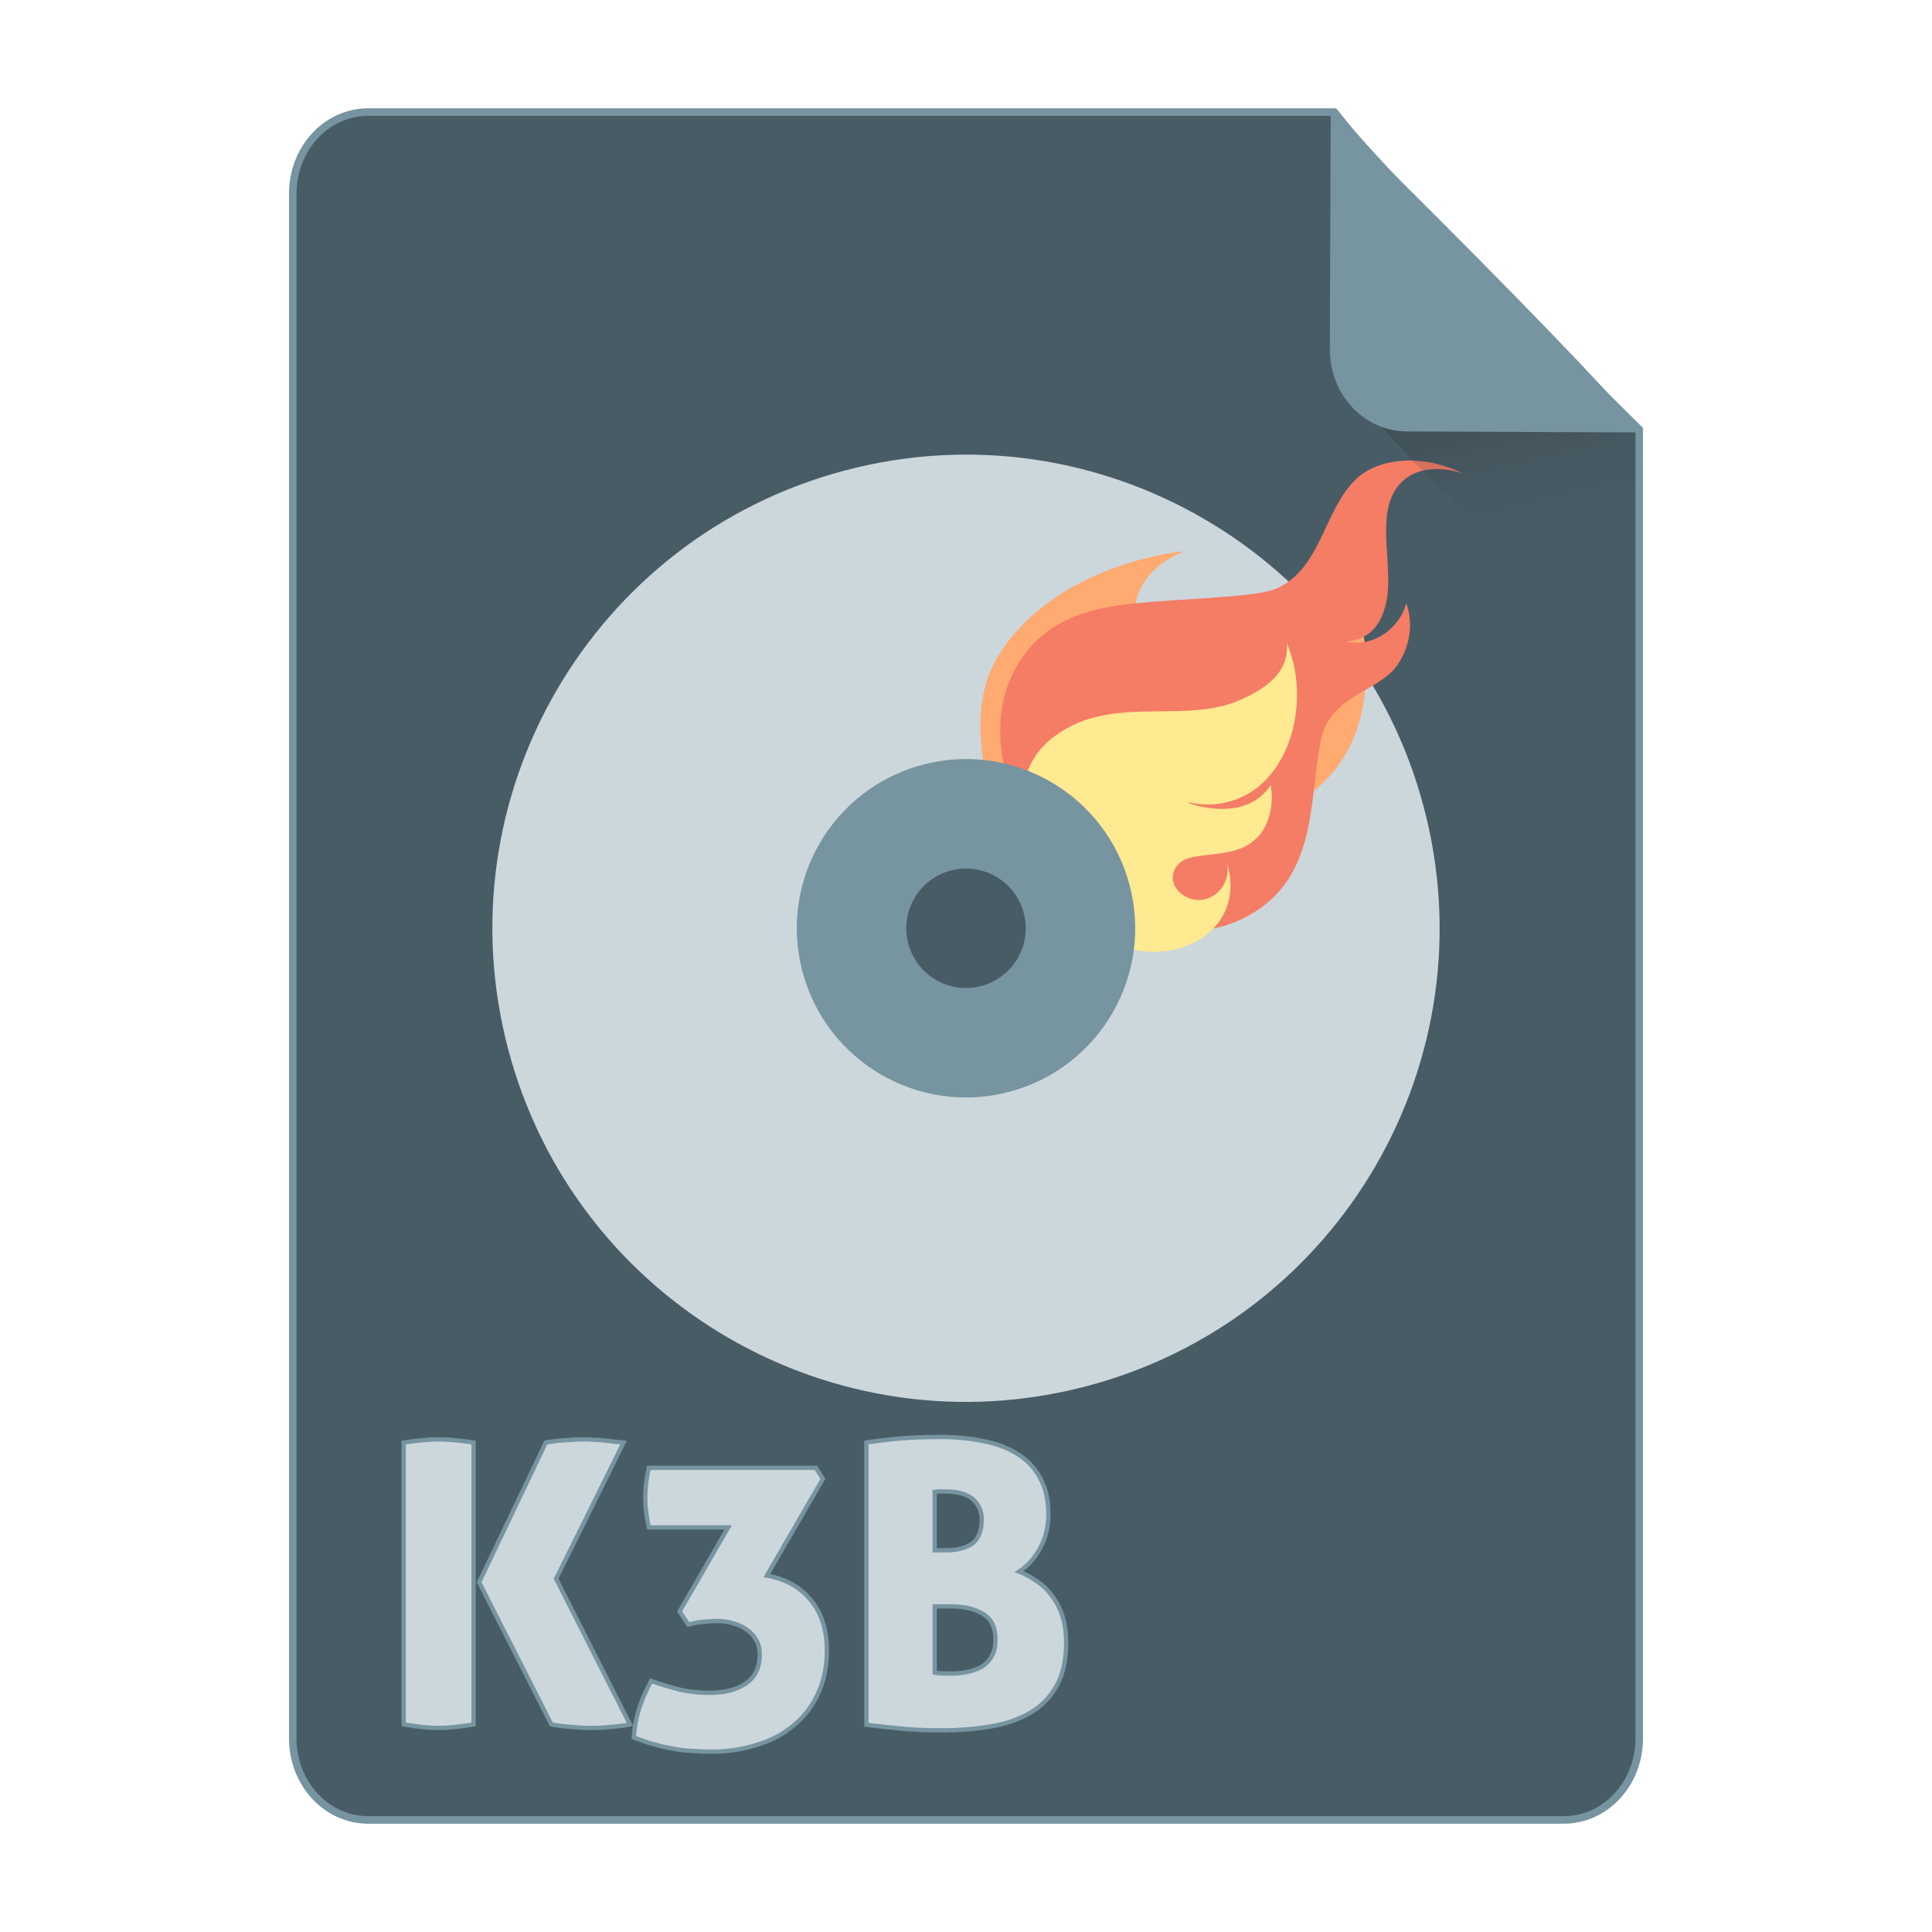 <?xml version="1.0" encoding="UTF-8" standalone="no"?>
<!-- Created with Inkscape (http://www.inkscape.org/) -->

<svg
   xmlns:osb="http://www.openswatchbook.org/uri/2009/osb"
   xmlns:dc="http://purl.org/dc/elements/1.1/"
   xmlns:cc="http://creativecommons.org/ns#"
   xmlns:rdf="http://www.w3.org/1999/02/22-rdf-syntax-ns#"
   xmlns:svg="http://www.w3.org/2000/svg"
   xmlns="http://www.w3.org/2000/svg"
   xmlns:xlink="http://www.w3.org/1999/xlink"
   xmlns:sodipodi="http://sodipodi.sourceforge.net/DTD/sodipodi-0.dtd"
   xmlns:inkscape="http://www.inkscape.org/namespaces/inkscape"
   width="512px"
   height="512px"
   viewBox="0 0 512 512"
   version="1.1"
   id="SVGRoot"
   inkscape:version="0.92.1 r15371"
   sodipodi:docname="k3b.svg">
  <sodipodi:namedview
     id="base"
     pagecolor="#ffffff"
     bordercolor="#666666"
     borderopacity="1.0"
     inkscape:pageopacity="0.0"
     inkscape:pageshadow="2"
     inkscape:zoom="0.70710678"
     inkscape:cx="345.53432"
     inkscape:cy="427.77914"
     inkscape:document-units="px"
     inkscape:current-layer="layer1"
     showgrid="false"
     inkscape:window-width="1280"
     inkscape:window-height="947"
     inkscape:window-x="0"
     inkscape:window-y="0"
     inkscape:window-maximized="1" />
  <defs
     id="defs4710">
    <linearGradient
       inkscape:collect="always"
       id="linearGradient4573">
      <stop
         style="stop-color:#181818;stop-opacity:0.306"
         offset="0"
         id="stop4569" />
      <stop
         style="stop-color:#404040;stop-opacity:0"
         offset="1"
         id="stop4571" />
    </linearGradient>
    <marker
       inkscape:stockid="DotM"
       orient="auto"
       refY="0.0"
       refX="0.0"
       id="DotM"
       style="overflow:visible"
       inkscape:isstock="true">
      <path
         id="path4618"
         d="M -2.5,-1.0 C -2.5,1.76 -4.74,4.0 -7.5,4.0 C -10.26,4.0 -12.5,1.76 -12.5,-1.0 C -12.5,-3.76 -10.26,-6.0 -7.5,-6.0 C -4.74,-6.0 -2.5,-3.76 -2.5,-1.0 z "
         style="fill-rule:evenodd;stroke:#000000;stroke-width:1.0pt"
         transform="scale(0.4) translate(7.4, 1)" />
    </marker>
    <linearGradient
       osb:paint="solid"
       id="linearGradient5207">
      <stop
         id="stop5209"
         offset="0"
         style="stop-color:#000015;stop-opacity:1;" />
    </linearGradient>
    <clipPath
       id="clipPath3006-9-8"
       clipPathUnits="userSpaceOnUse">
      <path
         inkscape:export-ydpi="90"
         inkscape:export-xdpi="90"
         transform="matrix(1.202,0,0,1.202,-93.204,-75.172)"
         d="m 483,275.5 a 192.5,192.5 0 1 1 -385,0 192.5,192.5 0 1 1 385,0 z"
         sodipodi:ry="192.5"
         sodipodi:rx="192.5"
         sodipodi:cy="275.5"
         sodipodi:cx="290.5"
         id="path3008-1-1"
         style="fill:#ffffff;fill-opacity:1;stroke:none;display:inline"
         sodipodi:type="arc" />
    </clipPath>
    <mask
       id="mask3818-4"
       maskUnits="userSpaceOnUse">
      <path
         sodipodi:type="arc"
         style="fill:#ffffff;fill-opacity:1;stroke:none;display:inline"
         id="path3820-9"
         sodipodi:cx="290.5"
         sodipodi:cy="275.5"
         sodipodi:rx="192.5"
         sodipodi:ry="192.5"
         d="m 483,275.5 a 192.5,192.5 0 1 1 -385,0 192.5,192.5 0 1 1 385,0 z"
         transform="matrix(1.202,0,0,1.202,-93.204,-75.172)"
         inkscape:export-xdpi="90"
         inkscape:export-ydpi="90" />
    </mask>
    <clipPath
       id="clipPath3006"
       clipPathUnits="userSpaceOnUse">
      <path
         inkscape:export-ydpi="90"
         inkscape:export-xdpi="90"
         transform="matrix(1.202,0,0,1.202,-93.204,-75.172)"
         d="m 483,275.5 a 192.5,192.5 0 1 1 -385,0 192.5,192.5 0 1 1 385,0 z"
         sodipodi:ry="192.5"
         sodipodi:rx="192.5"
         sodipodi:cy="275.5"
         sodipodi:cx="290.5"
         id="path3008"
         style="fill:#ffffff;fill-opacity:1;stroke:none;display:inline"
         sodipodi:type="arc" />
    </clipPath>
    <clipPath
       id="clipPath3006-9"
       clipPathUnits="userSpaceOnUse">
      <path
         inkscape:export-ydpi="90"
         inkscape:export-xdpi="90"
         transform="matrix(1.202,0,0,1.202,-93.204,-75.172)"
         d="m 483,275.5 a 192.5,192.5 0 1 1 -385,0 192.5,192.5 0 1 1 385,0 z"
         sodipodi:ry="192.5"
         sodipodi:rx="192.5"
         sodipodi:cy="275.5"
         sodipodi:cx="290.5"
         id="path3008-1"
         style="fill:#ffffff;fill-opacity:1;stroke:none;display:inline"
         sodipodi:type="arc" />
    </clipPath>
    <mask
       maskUnits="userSpaceOnUse"
       id="mask3818-0">
      <path
         inkscape:export-ydpi="90"
         inkscape:export-xdpi="90"
         transform="matrix(1.202,0,0,1.202,-93.204,-75.172)"
         d="m 483,275.5 a 192.5,192.5 0 1 1 -385,0 192.5,192.5 0 1 1 385,0 z"
         sodipodi:ry="192.5"
         sodipodi:rx="192.5"
         sodipodi:cy="275.5"
         sodipodi:cx="290.5"
         id="path3820-8"
         style="fill:#ffffff;fill-opacity:1;stroke:none;display:inline"
         sodipodi:type="arc" />
    </mask>
    <mask
       maskUnits="userSpaceOnUse"
       id="mask3818-2">
      <path
         inkscape:export-ydpi="90"
         inkscape:export-xdpi="90"
         transform="matrix(1.202,0,0,1.202,-93.204,-75.172)"
         d="m 483,275.5 a 192.5,192.5 0 1 1 -385,0 192.5,192.5 0 1 1 385,0 z"
         sodipodi:ry="192.5"
         sodipodi:rx="192.5"
         sodipodi:cy="275.5"
         sodipodi:cx="290.5"
         id="path3820-2-2"
         style="fill:#ffffff;fill-opacity:1;stroke:none;display:inline"
         sodipodi:type="arc" />
    </mask>
    <clipPath
       id="clipPath3934"
       clipPathUnits="userSpaceOnUse">
      <path
         id="path3936"
         d="m 0,0 0,1024 1024,0 L 1024,0 0,0 z m 278.438,333.844 119.781,0 c 9.837,42.315 19.86,84.586 29.938,126.844 9.87,-42.288 20.051,-84.502 29.688,-126.844 l 108.906,0 c 9.636,42.341 19.818,84.556 29.688,126.844 10.078,-42.258 20.1,-84.529 29.938,-126.844 l 119.188,0 c -26.262,110.731 -52.496,221.469 -78.281,332.312 l -122.812,0 c -10.594,-45.557 -21.466,-91.049 -32.375,-136.531 -10.663,45.511 -21.561,90.969 -32,136.531 l -122.812,0 c -25.714,-110.035 -52.029,-219.929 -78.25,-329.844 l -0.594,-2.469 z"
         style="fill:#ff3232;fill-opacity:1;stroke:none"
         inkscape:connector-curvature="0" />
    </clipPath>
    <clipPath
       id="clipPath3929"
       clipPathUnits="userSpaceOnUse">
      <path
         inkscape:connector-curvature="0"
         style="fill:#ff3232;fill-opacity:1;stroke:none"
         d="m 0,0 0,1024 1024,0 L 1024,0 0,0 z m 278.438,333.844 119.781,0 c 9.837,42.315 19.86,84.586 29.938,126.844 9.87,-42.288 20.051,-84.502 29.688,-126.844 l 108.906,0 c 9.636,42.341 19.818,84.556 29.688,126.844 10.078,-42.258 20.1,-84.529 29.938,-126.844 l 119.188,0 c -26.262,110.731 -52.496,221.469 -78.281,332.312 l -122.812,0 c -10.594,-45.557 -21.466,-91.049 -32.375,-136.531 -10.663,45.511 -21.561,90.969 -32,136.531 l -122.812,0 c -25.714,-110.035 -52.029,-219.929 -78.25,-329.844 l -0.594,-2.469 z"
         id="path3931" />
    </clipPath>
    <mask
       maskUnits="userSpaceOnUse"
       id="mask3818">
      <path
         inkscape:export-ydpi="90"
         inkscape:export-xdpi="90"
         transform="matrix(1.202,0,0,1.202,-93.204,-75.172)"
         d="m 483,275.5 a 192.5,192.5 0 1 1 -385,0 192.5,192.5 0 1 1 385,0 z"
         sodipodi:ry="192.5"
         sodipodi:rx="192.5"
         sodipodi:cy="275.5"
         sodipodi:cx="290.5"
         id="path3820"
         style="fill:#ffffff;fill-opacity:1;stroke:none;display:inline"
         sodipodi:type="arc" />
    </mask>
    <linearGradient
       inkscape:collect="always"
       xlink:href="#linearGradient4573"
       id="linearGradient4575"
       x1="408.843"
       y1="89.269"
       x2="420.611"
       y2="138.413"
       gradientUnits="userSpaceOnUse"
       gradientTransform="matrix(0.997,0,0,1,1.252,0)" />
    <linearGradient
       inkscape:collect="always"
       xlink:href="#linearGradient4573"
       id="linearGradient6771"
       gradientUnits="userSpaceOnUse"
       gradientTransform="matrix(0.997,0,0,1,1.252,0)"
       x1="408.843"
       y1="89.269"
       x2="420.611"
       y2="138.413" />
  </defs>
  <g
     id="layer1"
     inkscape:groupmode="layer"
     inkscape:label="Capa 1">
    <path
       style="opacity:1;fill:#485c66;fill-opacity:1;fill-rule:evenodd;stroke:#7794a1;stroke-width:2;stroke-linejoin:round;stroke-miterlimit:4;stroke-dasharray:none;stroke-dashoffset:0;stroke-opacity:1;paint-order:normal"
       d="m 97.584,29.7 c -11.079,0 -19.998,9.652 -19.998,21.641 V 460.661 c 0,11.989 8.919,21.639 19.998,21.639 H 414.416 c 11.079,0 19.998,-9.65 19.998,-21.639 V 113.796 c -0.334,-0.33 -0.469,-0.432 -0.814,-0.773 -9.642,-9.532 -23.807,-23.701 -37.645,-37.822 -6.919,-7.06 -13.755,-14.11 -19.904,-20.561 -6.149,-6.451 -11.609,-12.303 -15.775,-16.973 -3.083,-3.455 -4.823,-5.683 -6.625,-7.967 z"
       id="path4506"
       inkscape:connector-curvature="0"
       sodipodi:nodetypes="ssssssccccccs" />
    <g
       id="g4584"
       transform="matrix(0.383,0,0,0.383,74.407,31.974)"
       style="fill:#75abd3;fill-opacity:1;stroke:#9dc4df;stroke-opacity:1" />
    <path
       style="opacity:1;fill:#ccd7dc;fill-opacity:1;fill-rule:evenodd;stroke:#7794a1;stroke-width:1.142;stroke-linecap:square;stroke-linejoin:miter;stroke-miterlimit:4;stroke-dasharray:none;stroke-dashoffset:0;stroke-opacity:1;paint-order:markers fill stroke"
       d="M 249.27 380.816 C 245.084 380.816 241.422 380.957 238.283 381.236 C 235.144 381.515 232.25 381.863 229.6 382.281 L 229.6 457.09 C 233.087 457.508 236.331 457.858 239.33 458.137 C 242.329 458.416 245.712 458.555 249.479 458.555 C 254.222 458.555 258.617 458.207 262.662 457.51 C 266.708 456.812 270.195 455.591 273.125 453.848 C 276.055 452.104 278.355 449.732 280.029 446.732 C 281.703 443.733 282.541 439.932 282.541 435.328 C 282.541 432.608 282.192 430.202 281.494 428.109 C 280.797 426.017 279.856 424.238 278.67 422.773 C 277.554 421.239 276.228 419.982 274.693 419.006 C 273.229 417.96 271.694 417.122 270.09 416.494 C 272.322 415.029 274.17 412.973 275.635 410.322 C 277.1 407.602 277.832 404.603 277.832 401.324 C 277.832 397.348 277.066 394.069 275.531 391.488 C 274.066 388.838 272.044 386.745 269.463 385.211 C 266.882 383.607 263.847 382.491 260.359 381.863 C 256.942 381.166 253.245 380.816 249.27 380.816 z M 116.197 381.445 C 115.011 381.445 113.65 381.515 112.115 381.654 C 110.581 381.794 108.874 382.002 106.99 382.281 L 106.99 456.986 C 110.617 457.614 113.72 457.928 116.301 457.928 C 118.742 457.928 121.811 457.614 125.508 456.986 L 125.508 382.281 C 123.694 382.002 121.985 381.794 120.381 381.654 C 118.846 381.515 117.453 381.445 116.197 381.445 z M 154.805 381.445 C 153.2 381.445 151.63 381.515 150.096 381.654 C 148.561 381.724 146.747 381.932 144.654 382.281 L 126.973 419.32 L 146.119 456.986 C 147.444 457.265 149.05 457.474 150.934 457.613 C 152.817 457.823 154.77 457.928 156.793 457.928 C 158.397 457.928 160.176 457.823 162.129 457.613 C 164.152 457.474 165.756 457.265 166.941 456.986 L 147.375 418.379 L 165.268 382.281 C 164.64 382.212 163.872 382.142 162.965 382.072 C 162.128 381.933 161.221 381.828 160.244 381.758 C 159.337 381.618 158.396 381.549 157.42 381.549 C 156.443 381.479 155.572 381.445 154.805 381.445 z M 171.943 388.979 C 171.316 391.699 171.002 394.313 171.002 396.824 C 171.002 399.405 171.316 402.057 171.943 404.777 L 192.973 404.777 L 180.104 427.062 L 182.406 430.516 C 184.011 430.097 185.406 429.853 186.592 429.783 C 187.847 429.644 189.032 429.574 190.148 429.574 C 191.613 429.574 193.009 429.783 194.334 430.201 C 195.659 430.55 196.844 431.108 197.891 431.875 C 198.937 432.573 199.775 433.48 200.402 434.596 C 201.03 435.712 201.344 437.002 201.344 438.467 C 201.344 441.885 200.123 444.431 197.682 446.105 C 195.31 447.78 192.067 448.615 187.951 448.615 C 185.231 448.615 182.65 448.337 180.209 447.779 C 177.768 447.152 175.221 446.383 172.57 445.477 C 171.385 447.569 170.338 449.941 169.432 452.592 C 168.595 455.242 168.106 457.857 167.967 460.438 C 169.85 461.205 171.595 461.798 173.199 462.217 C 174.873 462.705 176.513 463.088 178.117 463.367 C 179.791 463.716 181.465 463.926 183.139 463.996 C 184.813 464.136 186.627 464.205 188.58 464.205 C 192.835 464.205 196.809 463.612 200.506 462.426 C 204.272 461.31 207.516 459.601 210.236 457.299 C 213.026 455.067 215.19 452.278 216.725 448.93 C 218.329 445.582 219.131 441.745 219.131 437.42 C 219.131 431.979 217.735 427.551 214.945 424.133 C 212.155 420.645 208.249 418.448 203.227 417.541 L 218.084 391.908 L 216.201 388.979 L 171.943 388.979 z M 249.164 395.256 L 250.734 395.256 C 251.781 395.256 252.862 395.361 253.979 395.57 C 255.095 395.78 256.105 396.163 257.012 396.721 C 257.918 397.279 258.651 398.045 259.209 399.021 C 259.837 399.998 260.15 401.219 260.15 402.684 C 260.15 405.683 259.315 407.811 257.641 409.066 C 255.967 410.252 253.628 410.846 250.629 410.846 L 247.699 410.846 L 247.699 395.359 C 248.118 395.29 248.606 395.256 249.164 395.256 z M 247.699 425.703 L 251.99 425.703 C 255.478 425.703 258.303 426.364 260.465 427.689 C 262.697 428.945 263.812 431.248 263.812 434.596 C 263.812 436.339 263.463 437.804 262.766 438.99 C 262.138 440.106 261.266 441.013 260.15 441.711 C 259.034 442.339 257.78 442.791 256.385 443.07 C 255.059 443.349 253.733 443.488 252.408 443.488 L 249.479 443.488 C 248.781 443.419 248.187 443.349 247.699 443.279 L 247.699 425.703 z "
       id="rect4610" />
    <path
       inkscape:connector-curvature="0"
       id="path894"
       style="opacity:1;fill:#ccd7dc;fill-opacity:1;fill-rule:evenodd;stroke:none;stroke-width:1.672"
       d="M 288.125,367.31 C 221.127,385.052 152.432,345.122 134.69,278.125 116.948,211.128 156.878,142.432 223.875,124.69 l 29.947,113.088 c -4.541,1.202 -7.247,5.858 -6.044,10.399 1.203,4.542 5.858,7.247 10.399,6.044 z M 223.875,124.69 c 66.999,-17.742 135.692,22.188 153.434,89.185 17.742,66.997 -22.186,135.692 -89.185,153.434 L 258.177,254.221 c 4.541,-1.202 7.247,-5.856 6.044,-10.399 -1.202,-4.541 -5.858,-7.247 -10.399,-6.044 z" />
    <path
       id="path318"
       style="fill:#ffaa71;fill-opacity:1;stroke:none;stroke-width:1.005"
       d="m 307.85,175.853 c -16.814,-17.451 1.374,-28.655 6.383,-29.763 v 0 c -4.139,0.128 -35.811,4.564 -49.937,28.155 v 0 c -14.127,23.594 9.652,64.456 9.652,64.456 v 0 c 10.345,-22.682 30.955,-16.965 42.855,-18.071 v 0 c 69.842,-6.793 37.97,-76.217 37.97,-76.217 v 0 c 3.546,22.192 -23.219,56.04 -46.924,31.44"
       inkscape:connector-curvature="0" />
    <path
       id="path412"
       style="fill:#f57c65;fill-opacity:1;stroke:none;stroke-width:1.005"
       d="m 359.164,127.176 c -8.357,8.186 -9.051,23.396 -20.718,28.721 v 0 c -6.546,2.926 -30.858,2.579 -44.151,4.87 v 0 c -13.515,2.329 -22.067,8.664 -26.668,19.505 v 0 c -5.855,13.79 -1.183,31.152 9.39,48.672 v 0 l 7.617,8.172 c 11.276,6.946 30.85,15.248 47.894,4.549 v 0 c 16.945,-10.64 14.344,-30.953 17.555,-45.724 v 0 c 2.592,-11.914 14.966,-12.363 20.11,-19.538 v 0 c 3.315,-4.677 4.557,-10.892 2.461,-16.575 v 0 c -1.55,6.402 -8.46,11.854 -16.065,10.215 v 0 c 6.535,-0.536 9.223,-4.602 10.521,-9.383 v 0 c 2.481,-8.659 -2.062,-21.511 2.007,-29.667 v 0 c 2.93,-5.874 9.413,-8.256 18.356,-5.608 v 0 c -10.207,-5.034 -22.175,-4.32 -28.309,1.793"
       inkscape:connector-curvature="0" />
    <path
       id="path436"
       style="fill:#ffe991;fill-opacity:1;stroke:none;stroke-width:1.005"
       d="m 326.974,186.173 c -15.075,5.486 -33.77,-2.303 -48.562,9.759 v 0 c -11.916,9.713 -9.614,31.12 -1.954,44.345 v 0 l 3.733,4.005 c 7.95,4.12 17.197,7.562 24.337,7.93 v 0 c 13.4,0.694 24.996,-9.145 20.652,-23.504 v 0 c 1.32,7.115 -5.82,12.167 -11.387,8.649 v 0 c -5.063,-3.201 -3.191,-8.902 1.579,-10.052 v 0 c 5.668,-1.329 12.696,-0.629 16.96,-4.603 v 0 c 4.026,-3.093 5.375,-9.624 4.406,-14.654 v 0 c -5.041,7.7 -14.657,7.073 -21.492,4.874 v 0 l -0.329,-0.353 c 4.95,1.32 10.137,0.496 14.161,-1.338 v 0 c 13.621,-6.2 18.097,-26.756 11.931,-40.78 v 0 c 0.842,8.868 -7.845,13.246 -14.036,15.722"
       inkscape:connector-curvature="0" />
    <path
       style="opacity:1;fill:url(#linearGradient6771);fill-opacity:1;fill-rule:evenodd;stroke:none;stroke-width:8.778;stroke-linecap:square;stroke-linejoin:miter;stroke-miterlimit:4;stroke-dasharray:none;stroke-dashoffset:0;stroke-opacity:1;paint-order:markers fill stroke"
       d="m 433.289,182.376 v -69.47 c 0,-0.039 -0.031,-0.07 -0.07,-0.07 h -67.337 c 4.099,4.509 8.407,9.213 13.779,14.863 7.205,7.577 15.217,15.86 23.325,24.155 11.139,11.395 20.831,21.059 30.303,30.523 z"
       id="path4566"
       inkscape:connector-curvature="0" />
    <path
       style="opacity:1;fill:#7794a1;fill-opacity:1;fill-rule:evenodd;stroke:none;stroke-width:1.054;stroke-linejoin:round;stroke-miterlimit:4;stroke-dasharray:none;stroke-dashoffset:0;stroke-opacity:1;paint-order:normal"
       d="m 435,114.606 c -1.835,-2.305 -3.608,-4.553 -6.75,-8.041 -4.246,-4.714 -9.813,-10.623 -16.082,-17.137 C 405.9,82.913 398.929,75.794 391.874,68.663 377.765,54.402 363.321,40.091 353.488,30.462 c -0.353,-0.345 -0.49,-0.448 -0.831,-0.781 l -0.244,62.802 c -0.047,12.055 9.045,21.801 20.386,21.85 z"
       id="rect4485"
       inkscape:connector-curvature="0" />
    <path
       inkscape:connector-curvature="0"
       id="path2420"
       style="opacity:1;fill:#7794a1;fill-opacity:1;fill-rule:evenodd;stroke:none;stroke-width:1.672"
       d="m 267.477,289.342 c -23.937,6.339 -48.48,-7.928 -54.819,-31.866 -6.339,-23.937 7.927,-48.48 31.864,-54.819 l 9.301,35.121 c -4.541,1.202 -7.247,5.858 -6.045,10.397 1.203,4.542 5.858,7.247 10.399,6.044 z M 244.522,202.658 c 23.937,-6.339 48.482,7.926 54.82,31.863 6.339,23.937 -7.928,48.482 -31.865,54.821 l -9.301,-35.121 c 4.541,-1.202 7.247,-5.856 6.044,-10.399 -1.202,-4.539 -5.857,-7.245 -10.398,-6.043 z" />
    <path
       sodipodi:nodetypes="cscccscc"
       inkscape:connector-curvature="0"
       id="path2428"
       style="opacity:1;fill:#485c66;fill-opacity:1;fill-rule:evenodd;stroke:none;stroke-width:1.672"
       d="m 260.051,261.298 c -8.449,2.238 -17.112,-2.798 -19.35,-11.247 -2.237,-8.448 2.798,-17.112 11.247,-19.35 z m -8.103,-30.597 c 8.449,-2.238 17.113,2.799 19.35,11.247 2.238,8.449 -2.798,17.112 -11.247,19.35 z" />
  </g>
</svg>
